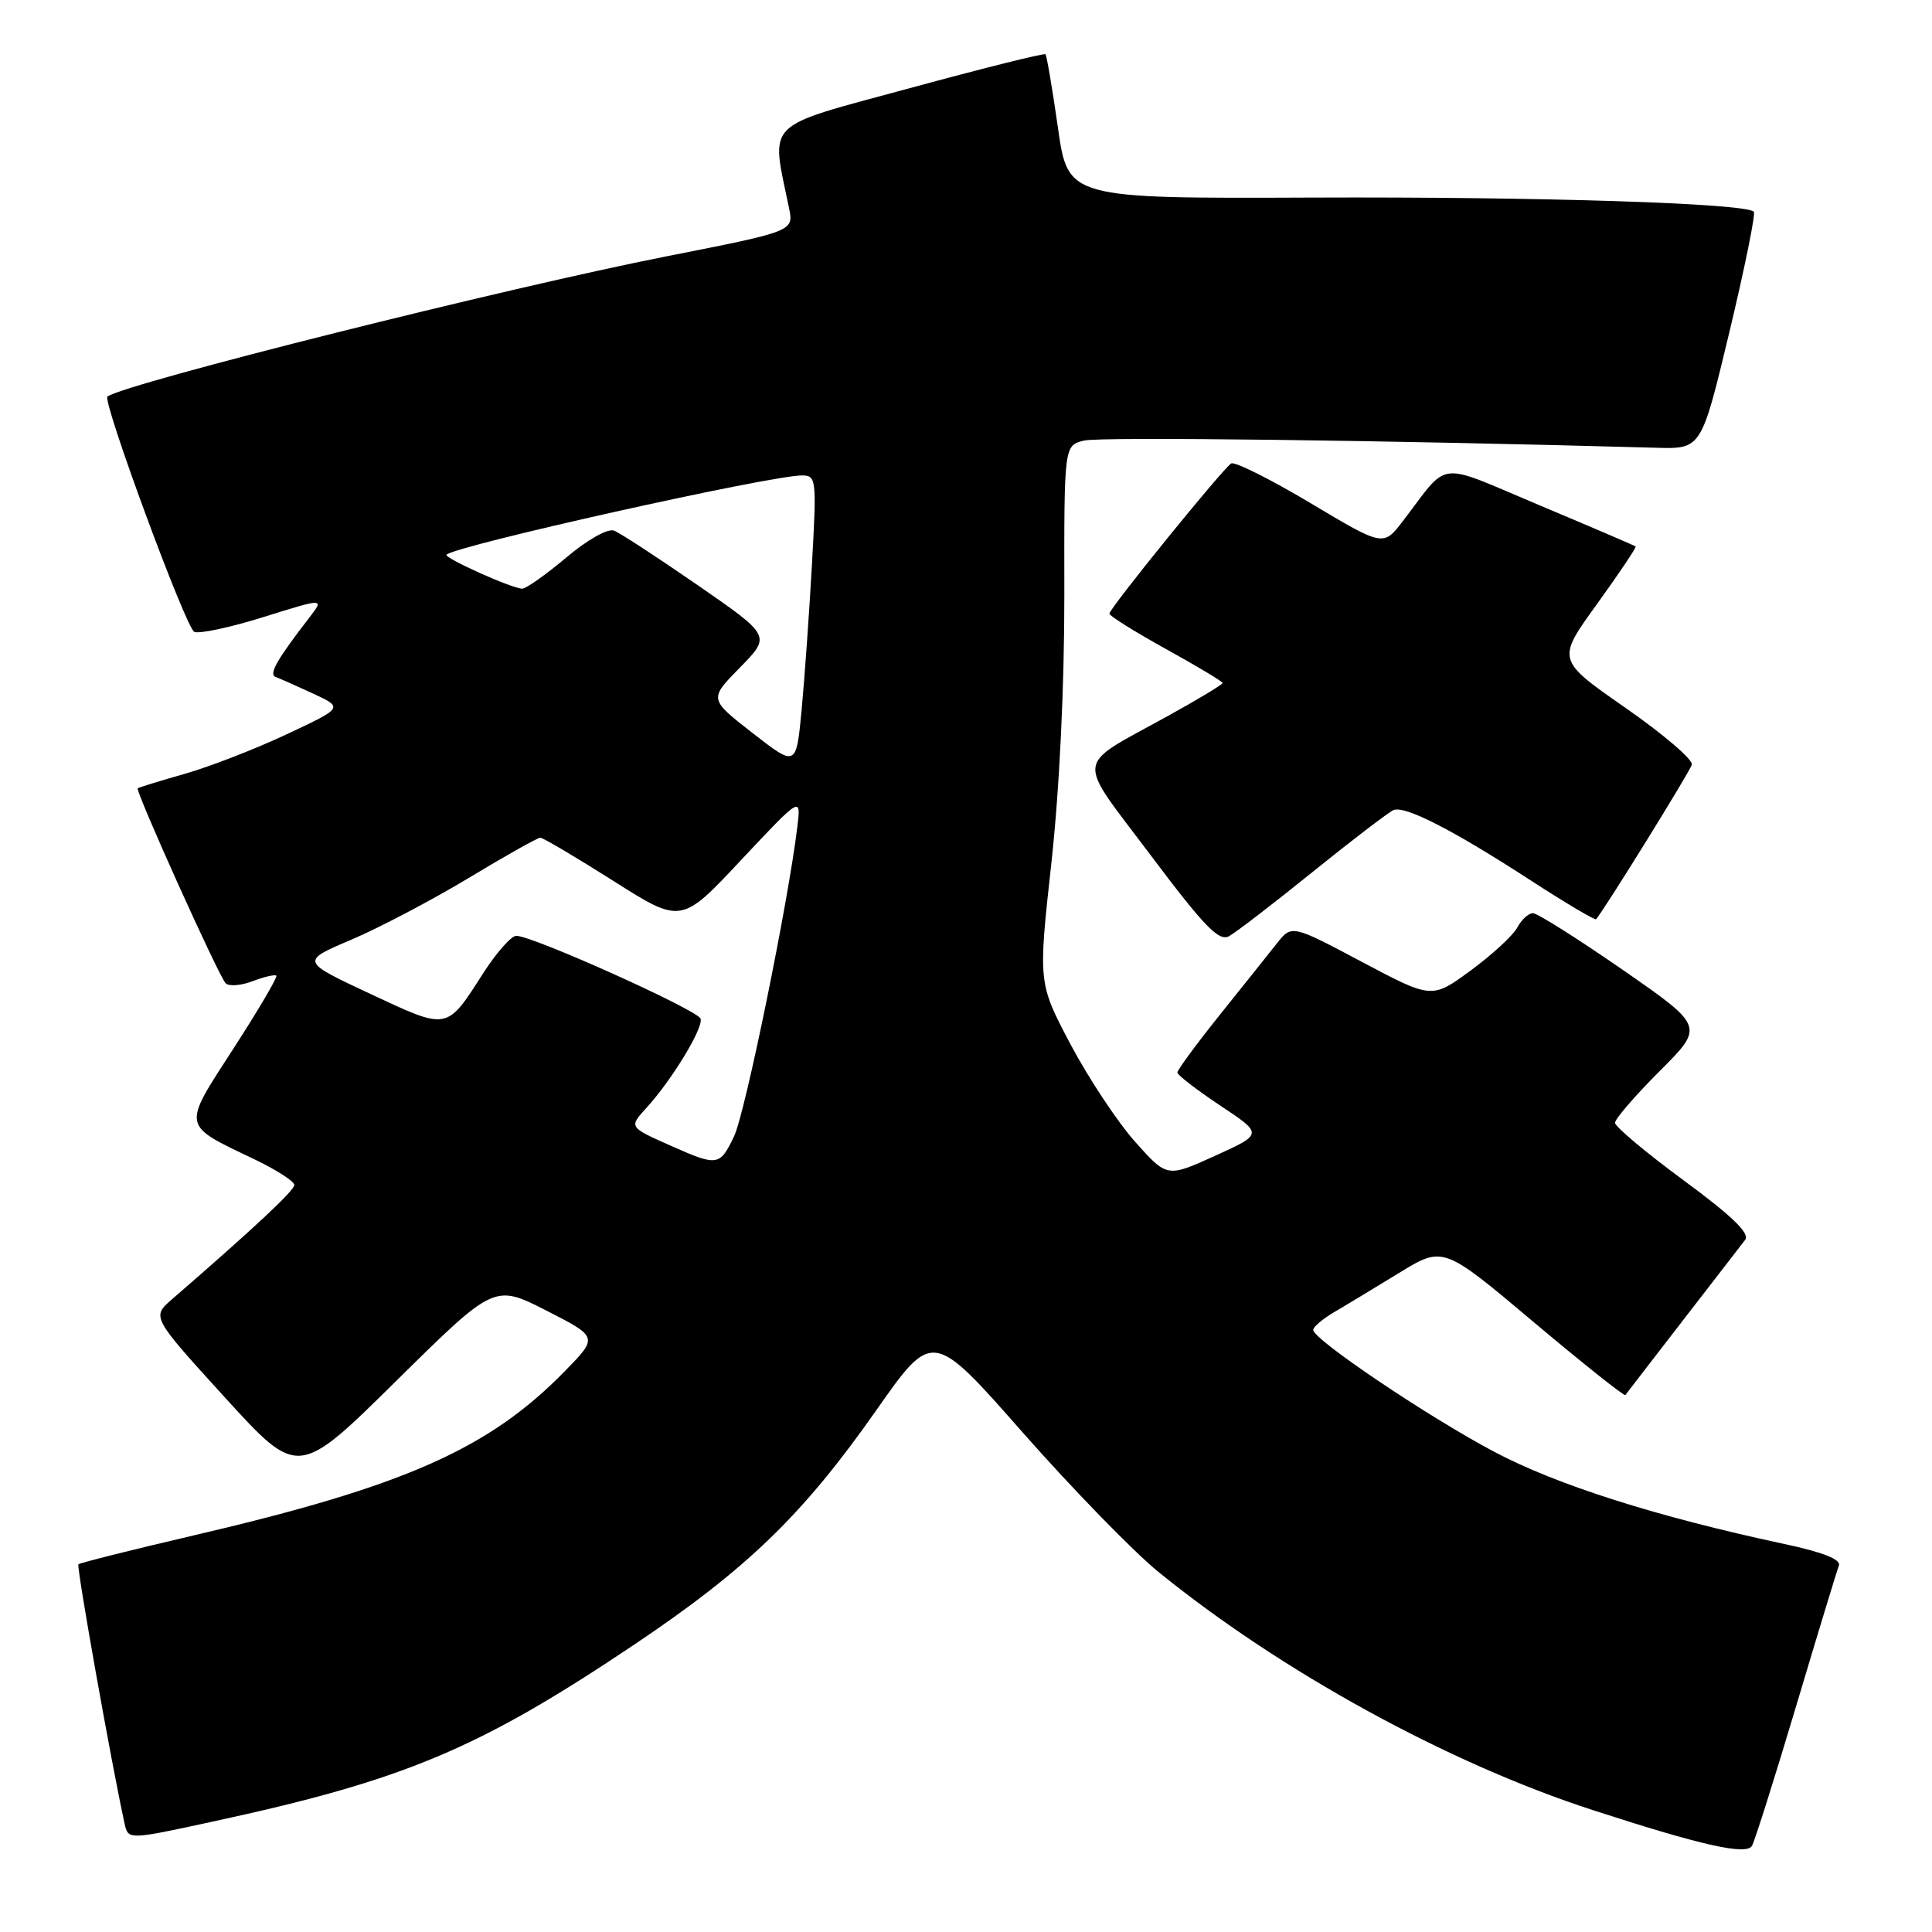 <?xml version="1.0" encoding="UTF-8" standalone="no"?>
<!DOCTYPE svg PUBLIC "-//W3C//DTD SVG 1.1//EN" "http://www.w3.org/Graphics/SVG/1.1/DTD/svg11.dtd" >
<svg xmlns="http://www.w3.org/2000/svg" xmlns:xlink="http://www.w3.org/1999/xlink" version="1.1" viewBox="0 0 256 256">
 <g >
 <path fill="currentColor"
d=" M 237.99 226.09 C 240.85 216.51 243.40 208.12 243.66 207.45 C 243.97 206.63 241.57 205.68 236.31 204.56 C 219.49 200.96 206.28 196.76 198.01 192.38 C 189.19 187.71 174.00 177.48 174.01 176.22 C 174.01 175.82 175.25 174.77 176.76 173.88 C 178.27 173.00 182.14 170.65 185.37 168.68 C 191.23 165.09 191.23 165.09 203.18 175.15 C 209.75 180.68 215.24 185.05 215.37 184.85 C 215.58 184.56 218.47 180.82 231.24 164.29 C 231.90 163.44 229.54 161.15 223.09 156.40 C 218.09 152.72 214.00 149.29 214.00 148.78 C 214.00 148.26 216.66 145.18 219.92 141.92 C 225.83 136.01 225.83 136.01 215.01 128.50 C 209.05 124.38 203.70 121.00 203.12 121.00 C 202.54 121.00 201.61 121.86 201.05 122.90 C 200.49 123.95 197.72 126.51 194.88 128.59 C 189.73 132.37 189.73 132.37 180.45 127.45 C 171.16 122.52 171.16 122.52 169.19 125.01 C 168.11 126.38 164.70 130.65 161.61 134.50 C 158.53 138.35 156.01 141.77 156.01 142.11 C 156.00 142.44 158.56 144.41 161.68 146.49 C 167.37 150.26 167.37 150.26 161.00 153.15 C 154.64 156.04 154.64 156.04 150.39 151.27 C 148.06 148.65 144.22 142.84 141.85 138.38 C 137.56 130.25 137.56 130.25 139.31 114.38 C 140.39 104.54 141.04 91.00 141.03 78.77 C 141.00 59.04 141.00 59.04 143.62 58.38 C 145.72 57.85 183.79 58.33 219.47 59.33 C 225.44 59.50 225.44 59.50 229.15 44.01 C 231.19 35.49 232.65 28.31 232.39 28.05 C 231.27 26.93 204.06 26.06 174.00 26.18 C 141.51 26.31 141.51 26.31 140.18 16.91 C 139.44 11.74 138.70 7.37 138.53 7.19 C 138.35 7.02 130.25 9.04 120.52 11.69 C 100.95 17.01 102.14 15.82 104.55 27.57 C 105.18 30.64 105.18 30.64 88.34 33.96 C 67.14 38.14 17.13 50.67 14.24 52.53 C 13.48 53.01 24.66 83.32 25.75 83.73 C 26.46 84.01 30.63 83.11 35.02 81.73 C 42.99 79.24 42.99 79.24 40.96 81.87 C 36.67 87.43 35.58 89.36 36.52 89.70 C 37.06 89.90 39.30 90.89 41.50 91.91 C 45.50 93.77 45.50 93.77 38.00 97.29 C 33.88 99.23 27.80 101.59 24.50 102.53 C 21.20 103.47 18.39 104.34 18.25 104.45 C 17.89 104.76 28.98 129.35 29.90 130.29 C 30.33 130.72 31.94 130.60 33.48 130.01 C 35.02 129.42 36.43 129.10 36.62 129.28 C 36.80 129.47 34.25 133.81 30.94 138.93 C 24.09 149.52 23.98 148.96 33.75 153.63 C 36.64 155.02 39.00 156.54 39.00 157.01 C 39.00 157.75 33.72 162.69 22.79 172.16 C 20.09 174.50 20.09 174.50 29.79 185.16 C 39.50 195.81 39.50 195.81 52.50 182.98 C 65.50 170.15 65.50 170.15 72.38 173.65 C 79.26 177.16 79.26 177.16 74.88 181.65 C 64.79 191.99 53.64 196.93 25.62 203.46 C 17.43 205.37 10.58 207.09 10.39 207.28 C 10.11 207.56 14.77 233.72 16.51 241.65 C 16.99 243.80 16.99 243.80 28.23 241.36 C 53.57 235.88 63.37 231.77 83.89 218.02 C 98.97 207.91 106.35 200.78 116.11 186.87 C 123.57 176.24 123.57 176.24 135.53 189.83 C 142.12 197.30 150.20 205.61 153.50 208.29 C 169.75 221.49 191.87 233.62 211.00 239.83 C 225.46 244.53 231.39 245.86 232.14 244.59 C 232.50 243.99 235.13 235.66 237.99 226.09 Z  M 174.00 115.48 C 179.22 111.27 184.02 107.60 184.65 107.34 C 186.17 106.71 192.54 109.98 202.86 116.68 C 207.46 119.66 211.35 121.97 211.49 121.80 C 212.63 120.48 223.92 102.24 224.18 101.32 C 224.35 100.66 220.39 97.28 215.38 93.79 C 206.25 87.44 206.25 87.44 211.61 80.04 C 214.55 75.96 216.86 72.53 216.73 72.41 C 216.60 72.30 210.90 69.85 204.06 66.98 C 190.09 61.11 192.16 60.87 185.90 69.03 C 183.30 72.43 183.30 72.43 173.64 66.66 C 168.33 63.49 163.60 61.13 163.14 61.41 C 162.01 62.11 147.00 80.62 147.00 81.31 C 147.00 81.61 150.38 83.72 154.50 86.00 C 158.62 88.28 162.00 90.30 162.00 90.50 C 162.00 90.70 158.74 92.67 154.75 94.87 C 142.23 101.80 142.45 99.98 152.47 113.32 C 159.57 122.78 161.52 124.79 162.86 124.05 C 163.76 123.55 168.78 119.70 174.00 115.48 Z  M 89.03 151.88 C 83.27 149.32 83.31 149.38 85.70 146.75 C 89.07 143.04 93.23 136.18 92.83 134.98 C 92.44 133.83 70.59 124.00 68.41 124.00 C 67.75 124.00 65.79 126.22 64.05 128.92 C 59.13 136.60 59.44 136.54 49.06 131.69 C 39.83 127.37 39.83 127.37 46.54 124.52 C 50.23 122.95 57.23 119.27 62.10 116.34 C 66.96 113.40 71.24 111.00 71.59 111.00 C 71.95 111.00 76.29 113.57 81.25 116.71 C 90.27 122.43 90.27 122.43 98.20 113.96 C 106.14 105.50 106.14 105.50 105.66 109.50 C 104.45 119.55 98.75 147.46 97.27 150.56 C 95.39 154.51 95.07 154.56 89.03 151.88 Z  M 99.72 97.13 C 93.94 92.63 93.94 92.63 98.05 88.45 C 102.16 84.26 102.16 84.26 92.48 77.56 C 87.15 73.88 82.15 70.61 81.36 70.31 C 80.54 69.99 77.81 71.53 75.03 73.88 C 72.34 76.14 69.72 78.00 69.20 78.00 C 67.87 78.00 58.76 73.91 59.17 73.50 C 60.38 72.29 102.05 63.00 106.26 63.00 C 108.17 63.00 108.22 63.47 107.59 74.75 C 107.23 81.21 106.61 89.90 106.22 94.06 C 105.50 101.63 105.50 101.63 99.72 97.13 Z "/>
</g>
</svg>